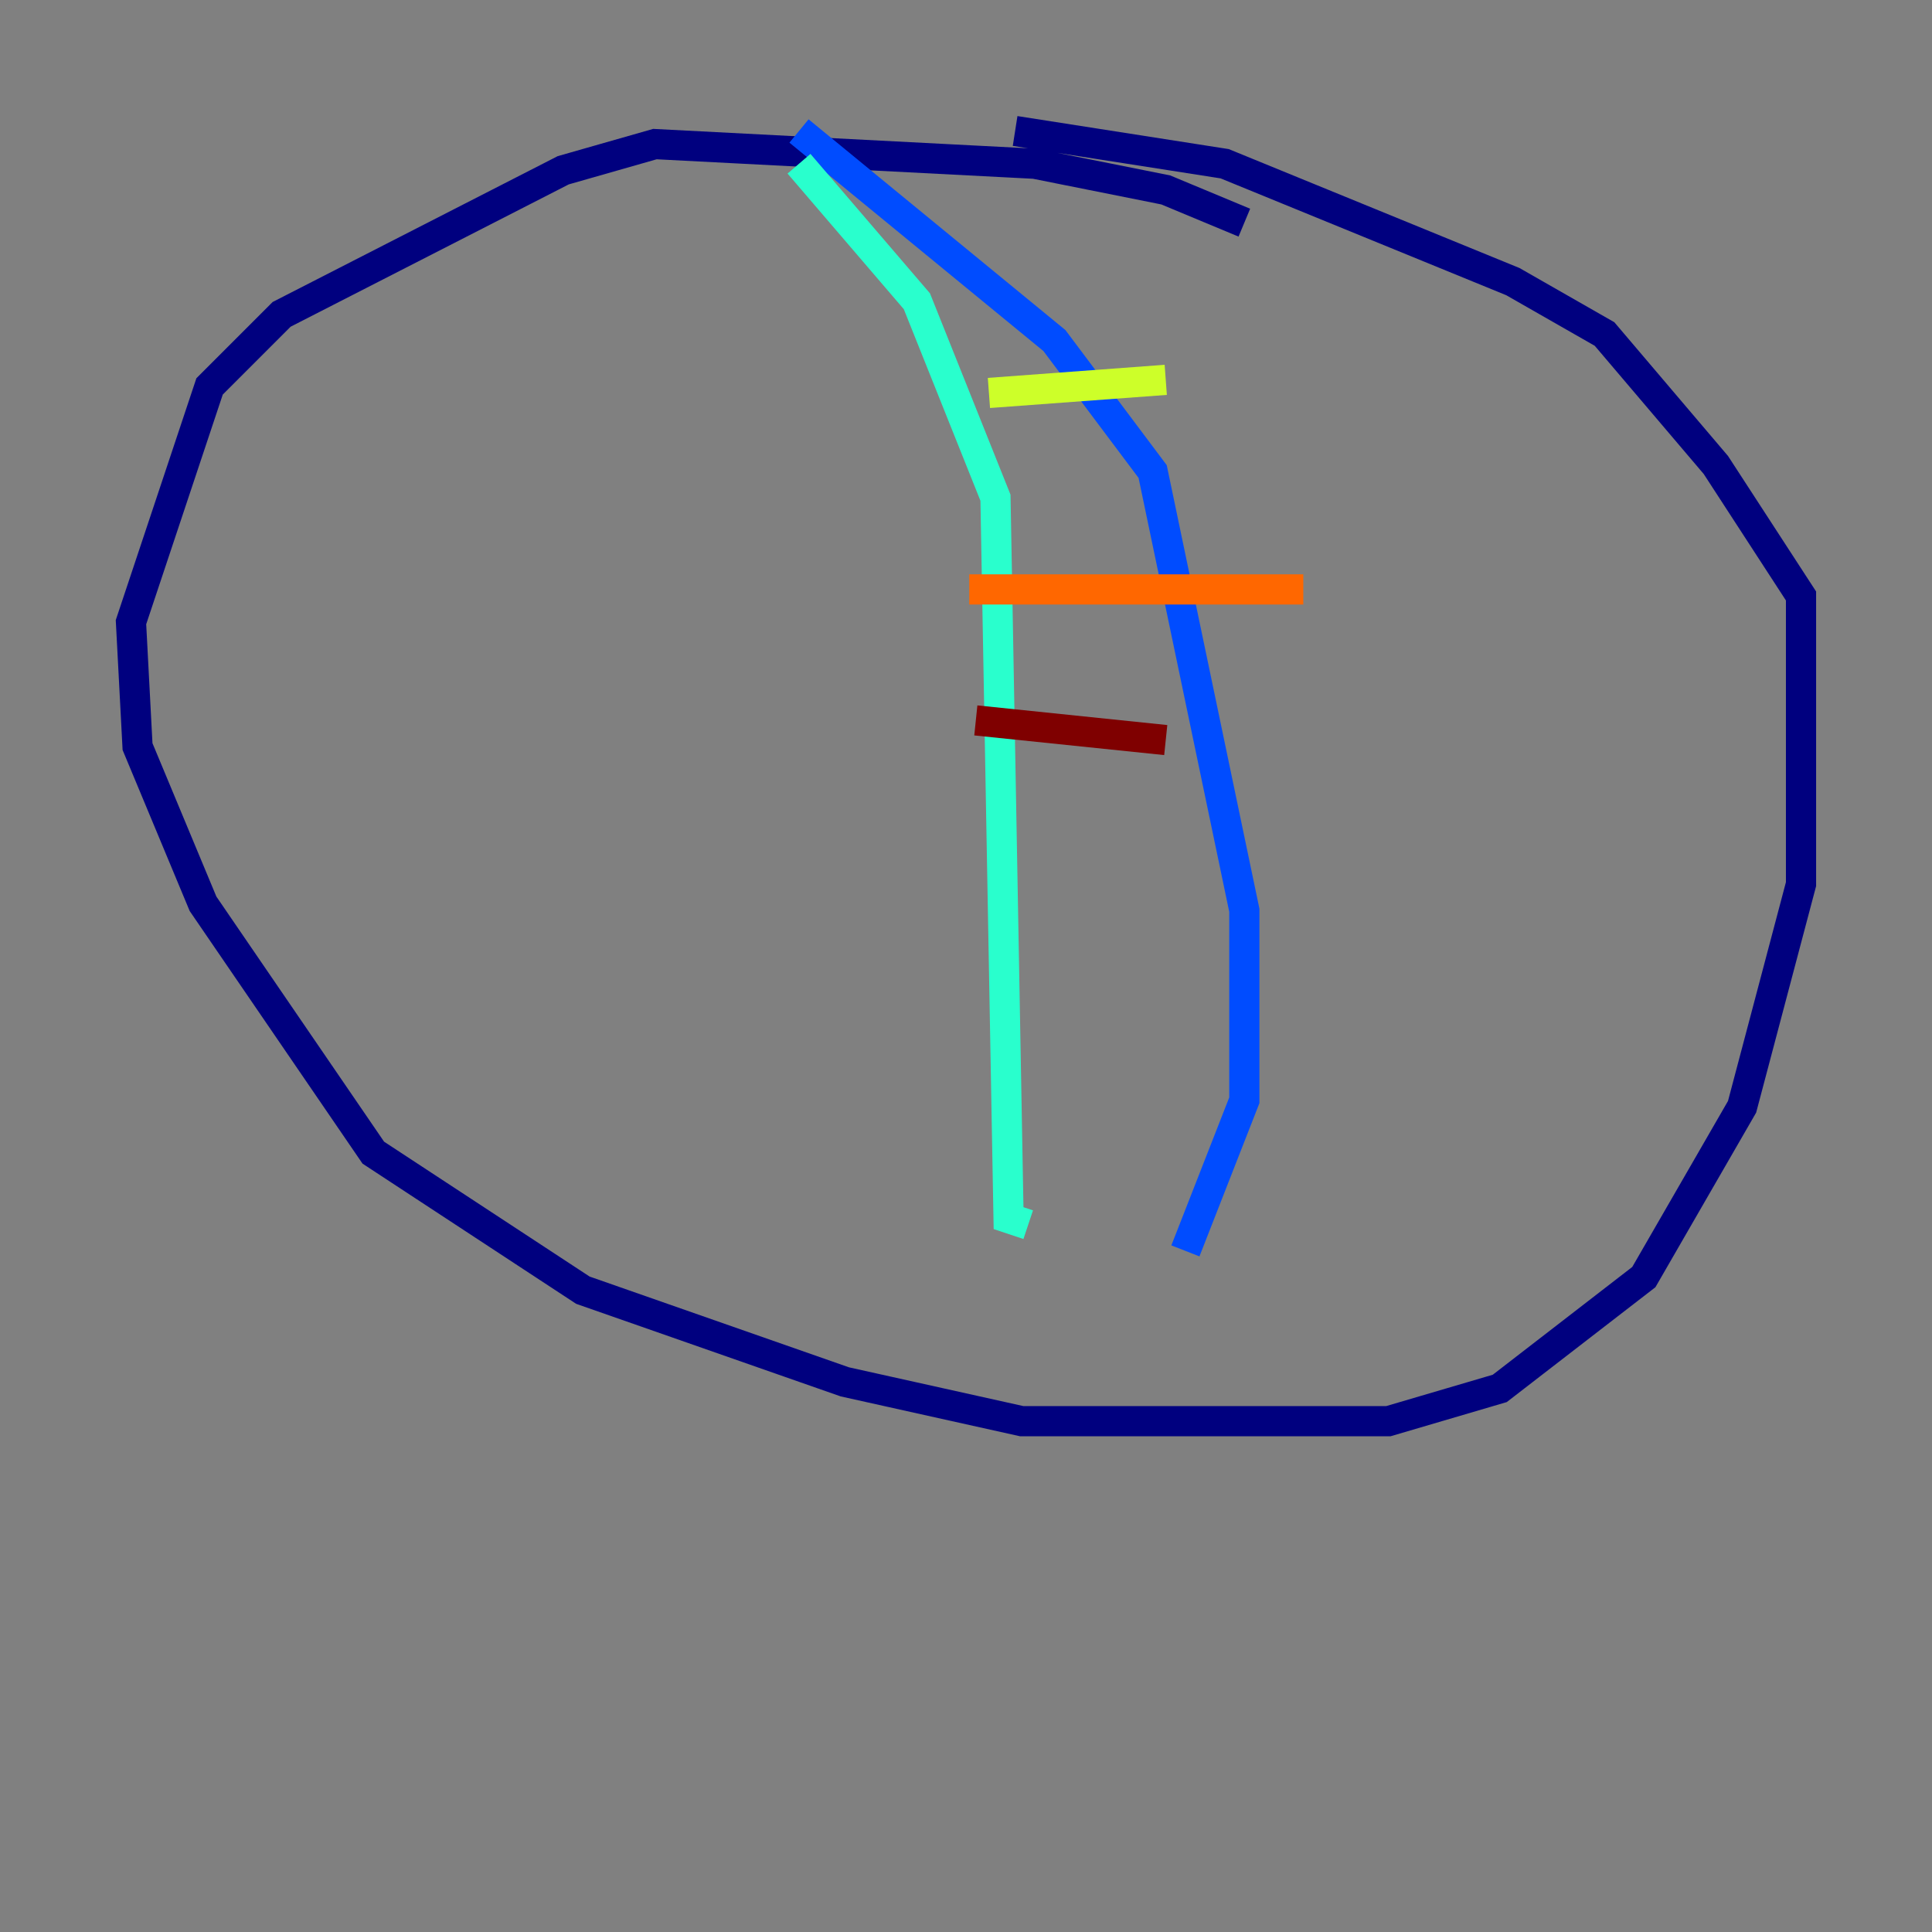 <?xml version="1.0" encoding="utf-8" ?>
<svg baseProfile="tiny" height="128" version="1.2" viewBox="0,0,128,128" width="128" xmlns="http://www.w3.org/2000/svg" xmlns:ev="http://www.w3.org/2001/xml-events" xmlns:xlink="http://www.w3.org/1999/xlink"><rect x="0" y="0" width="128" height="128" fill="#808080" stroke="none"/><defs /><polyline fill="none" points="82.441,14.752 77.234,12.583 68.556,10.848 43.39,9.546 37.315,11.281 18.658,20.827 13.885,25.6 8.678,41.22 9.112,49.464 13.451,59.878 24.732,76.366 38.617,85.478 55.973,91.552 67.688,94.156 91.986,94.156 99.363,91.986 108.909,84.61 115.417,73.329 119.322,58.576 119.322,39.485 113.681,30.807 106.305,22.129 100.231,18.658 81.139,10.848 67.254,8.678" stroke="#00007f" stroke-width="2" /><polyline fill="none" points="52.936,8.678 69.858,22.563 76.366,31.241 82.441,60.312 82.441,72.895 78.536,82.875" stroke="#004cff" stroke-width="2" /><polyline fill="none" points="52.936,10.848 60.746,19.959 65.953,32.976 66.82,80.705 68.122,81.139" stroke="#29ffcd" stroke-width="2" /><polyline fill="none" points="65.519,26.034 77.234,25.166" stroke="#cdff29" stroke-width="2" /><polyline fill="none" points="64.217,39.051 86.346,39.051" stroke="#ff6700" stroke-width="2" /><polyline fill="none" points="64.651,47.729 77.234,49.031" stroke="#7f0000" stroke-width="2" /></svg>
